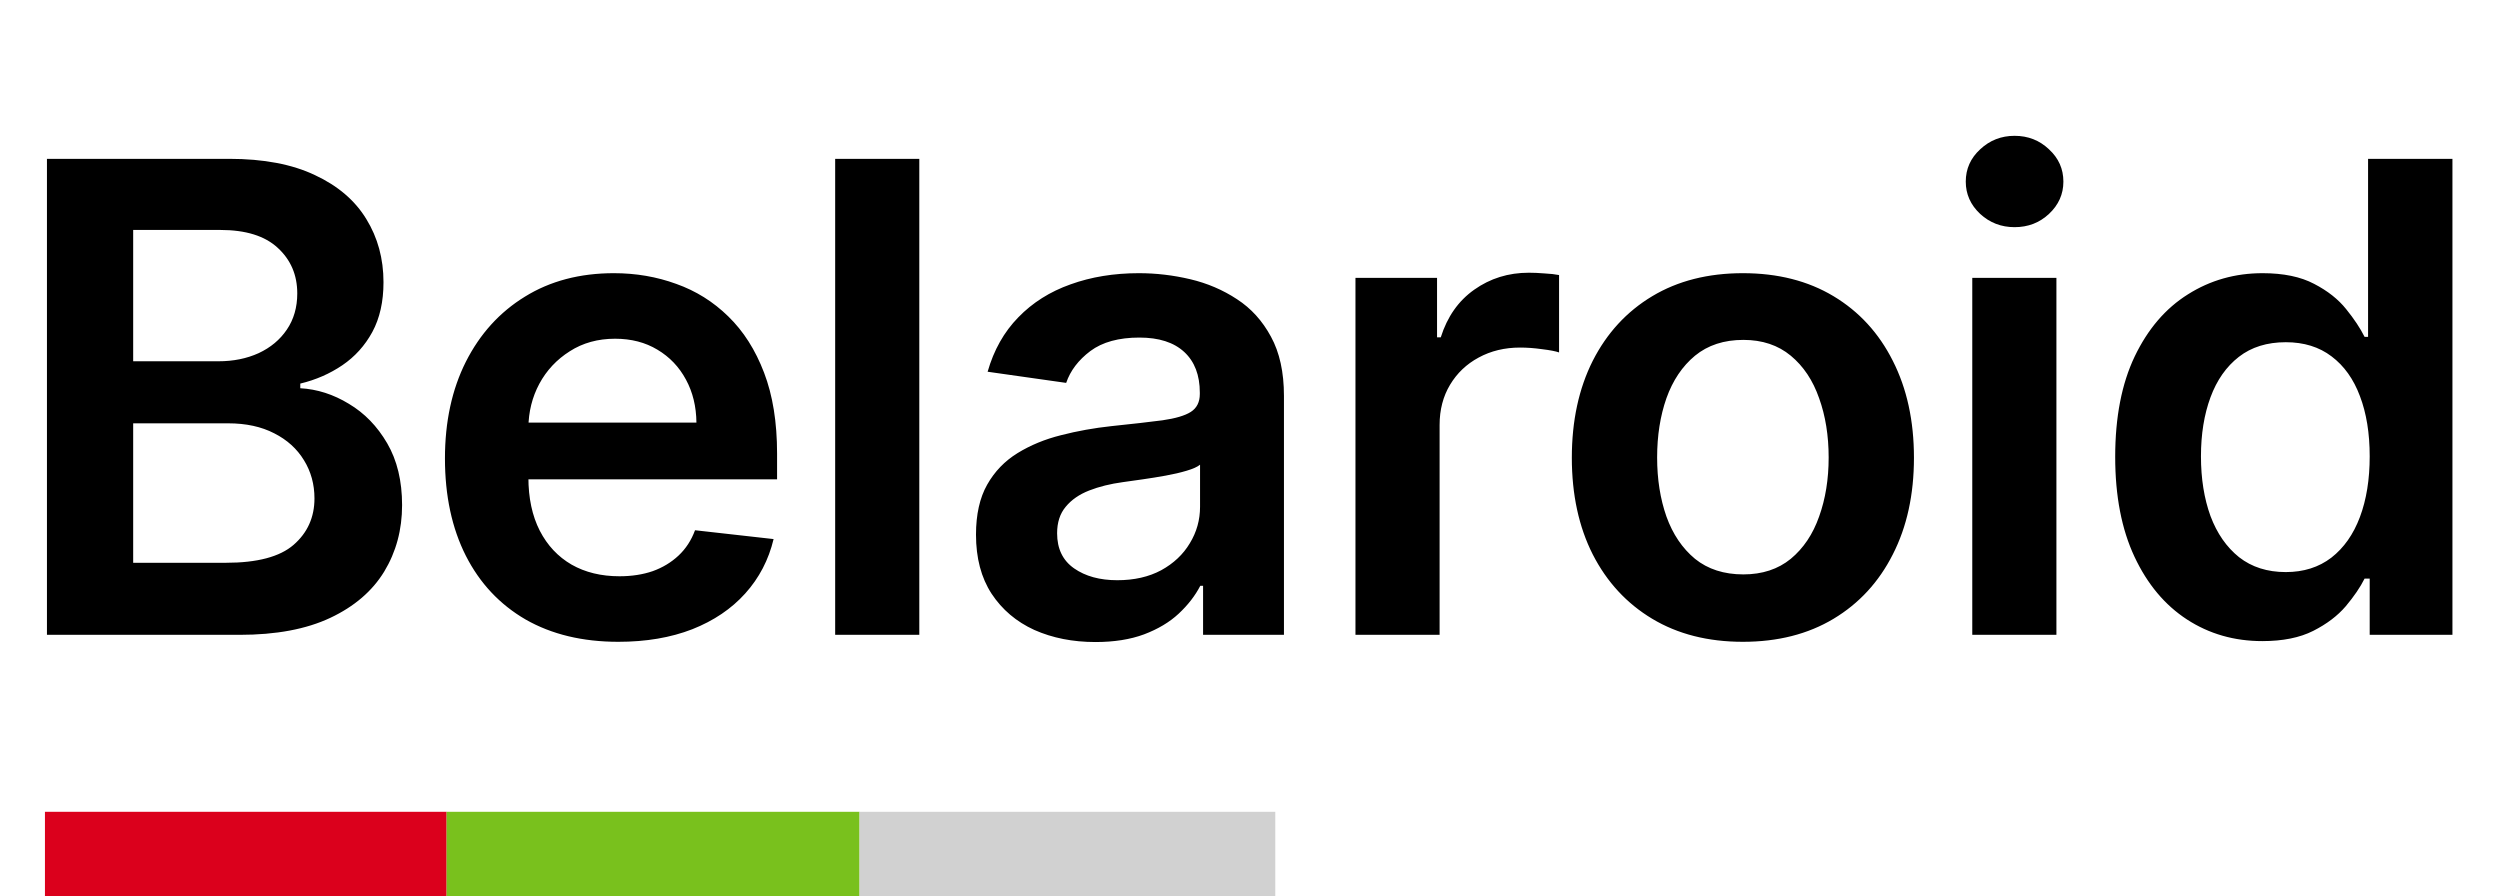 <svg width="890" height="319" viewBox="0 0 890 319" fill="none" xmlns="http://www.w3.org/2000/svg">
<path d="M16.714 226V56.545H81.583C93.829 56.545 104.006 58.476 112.115 62.337C120.279 66.144 126.374 71.356 130.401 77.975C134.482 84.595 136.523 92.097 136.523 100.481C136.523 107.376 135.2 113.279 132.552 118.188C129.904 123.042 126.346 126.986 121.878 130.02C117.41 133.054 112.418 135.233 106.902 136.556V138.211C112.915 138.542 118.679 140.39 124.195 143.755C129.766 147.065 134.317 151.753 137.847 157.821C141.378 163.889 143.143 171.225 143.143 179.83C143.143 188.601 141.019 196.489 136.772 203.494C132.524 210.445 126.126 215.933 117.576 219.96C109.026 223.987 98.269 226 85.306 226H16.714ZM47.411 200.35H80.425C91.567 200.35 99.593 198.226 104.502 193.979C109.467 189.676 111.949 184.16 111.949 177.431C111.949 172.411 110.708 167.888 108.226 163.861C105.744 159.779 102.213 156.58 97.635 154.263C93.057 151.891 87.596 150.705 81.252 150.705H47.411V200.35ZM47.411 128.613H77.777C83.072 128.613 87.844 127.648 92.091 125.717C96.339 123.732 99.676 120.946 102.103 117.36C104.585 113.72 105.826 109.417 105.826 104.453C105.826 97.889 103.51 92.483 98.876 88.235C94.298 83.988 87.485 81.864 78.439 81.864H47.411V128.613ZM220.128 228.482C207.386 228.482 196.381 225.835 187.114 220.539C177.902 215.188 170.814 207.631 165.849 197.868C160.885 188.049 158.403 176.493 158.403 163.199C158.403 150.126 160.885 138.653 165.849 128.779C170.869 118.85 177.875 111.127 186.866 105.611C195.857 100.04 206.42 97.254 218.556 97.254C226.389 97.254 233.78 98.523 240.731 101.06C247.736 103.543 253.914 107.404 259.265 112.644C264.67 117.884 268.918 124.559 272.007 132.668C275.096 140.721 276.64 150.319 276.64 161.462V170.646H172.469V150.457H247.929C247.874 144.72 246.633 139.618 244.206 135.15C241.779 130.627 238.386 127.069 234.028 124.476C229.726 121.884 224.706 120.587 218.97 120.587C212.847 120.587 207.468 122.077 202.835 125.055C198.201 127.979 194.588 131.84 191.996 136.639C189.458 141.383 188.162 146.596 188.107 152.277V169.901C188.107 177.293 189.458 183.636 192.161 188.932C194.864 194.172 198.643 198.199 203.497 201.012C208.351 203.77 214.033 205.149 220.542 205.149C224.899 205.149 228.843 204.542 232.374 203.329C235.904 202.06 238.965 200.212 241.558 197.785C244.151 195.358 246.109 192.352 247.433 188.766L275.399 191.911C273.634 199.302 270.269 205.756 265.305 211.272C260.395 216.733 254.107 220.98 246.44 224.014C238.772 226.993 230.002 228.482 220.128 228.482ZM327.272 56.545V226H297.32V56.545H327.272ZM389.985 228.565C381.931 228.565 374.677 227.131 368.224 224.262C361.825 221.339 356.75 217.036 352.999 211.355C349.303 205.673 347.455 198.668 347.455 190.338C347.455 183.167 348.779 177.238 351.427 172.549C354.075 167.86 357.688 164.109 362.266 161.296C366.845 158.483 372.002 156.359 377.739 154.925C383.531 153.436 389.516 152.36 395.694 151.698C403.14 150.926 409.181 150.236 413.814 149.63C418.448 148.968 421.812 147.975 423.909 146.651C426.06 145.272 427.135 143.148 427.135 140.28V139.783C427.135 133.55 425.288 128.724 421.592 125.304C417.896 121.884 412.573 120.174 405.623 120.174C398.286 120.174 392.467 121.773 388.164 124.973C383.917 128.172 381.048 131.951 379.559 136.308L351.593 132.337C353.799 124.614 357.44 118.16 362.514 112.975C367.589 107.735 373.795 103.818 381.131 101.226C388.468 98.578 396.576 97.254 405.457 97.254C411.58 97.254 417.675 97.971 423.743 99.406C429.811 100.84 435.354 103.212 440.374 106.521C445.394 109.776 449.421 114.216 452.454 119.843C455.543 125.469 457.088 132.502 457.088 140.942V226H428.294V208.542H427.301C425.481 212.072 422.916 215.382 419.606 218.471C416.352 221.504 412.242 223.959 407.278 225.835C402.368 227.655 396.604 228.565 389.985 228.565ZM397.762 206.556C403.775 206.556 408.988 205.37 413.4 202.998C417.813 200.571 421.206 197.371 423.578 193.4C426.005 189.428 427.218 185.098 427.218 180.409V165.433C426.28 166.205 424.681 166.923 422.419 167.585C420.213 168.246 417.731 168.826 414.972 169.322C412.214 169.819 409.484 170.26 406.781 170.646C404.078 171.032 401.734 171.363 399.748 171.639C395.28 172.246 391.281 173.239 387.751 174.618C384.22 175.997 381.435 177.927 379.394 180.409C377.353 182.837 376.332 185.981 376.332 189.842C376.332 195.358 378.346 199.523 382.372 202.336C386.399 205.149 391.529 206.556 397.762 206.556ZM482.546 226V98.909H511.588V120.091H512.912C515.229 112.754 519.2 107.1 524.827 103.129C530.508 99.102 536.99 97.089 544.271 97.089C545.926 97.089 547.774 97.171 549.815 97.337C551.911 97.447 553.648 97.64 555.027 97.916V125.469C553.759 125.028 551.745 124.642 548.987 124.311C546.284 123.925 543.664 123.732 541.127 123.732C535.666 123.732 530.757 124.917 526.399 127.289C522.096 129.606 518.704 132.833 516.222 136.97C513.739 141.107 512.498 145.879 512.498 151.284V226H482.546ZM620.47 228.482C608.059 228.482 597.302 225.752 588.201 220.291C579.099 214.83 572.039 207.19 567.019 197.371C562.055 187.553 559.572 176.079 559.572 162.951C559.572 149.823 562.055 138.322 567.019 128.448C572.039 118.574 579.099 110.907 588.201 105.446C597.302 99.985 608.059 97.254 620.47 97.254C632.881 97.254 643.638 99.985 652.739 105.446C661.841 110.907 668.874 118.574 673.838 128.448C678.858 138.322 681.368 149.823 681.368 162.951C681.368 176.079 678.858 187.553 673.838 197.371C668.874 207.19 661.841 214.83 652.739 220.291C643.638 225.752 632.881 228.482 620.47 228.482ZM620.636 204.487C627.365 204.487 632.992 202.639 637.515 198.944C642.038 195.193 645.403 190.173 647.609 183.885C649.871 177.596 651.002 170.591 651.002 162.868C651.002 155.091 649.871 148.058 647.609 141.769C645.403 135.426 642.038 130.378 637.515 126.627C632.992 122.877 627.365 121.001 620.636 121.001C613.74 121.001 608.004 122.877 603.425 126.627C598.902 130.378 595.51 135.426 593.248 141.769C591.042 148.058 589.938 155.091 589.938 162.868C589.938 170.591 591.042 177.596 593.248 183.885C595.51 190.173 598.902 195.193 603.425 198.944C608.004 202.639 613.74 204.487 620.636 204.487ZM702.13 226V98.909H732.083V226H702.13ZM717.189 80.871C712.445 80.871 708.363 79.299 704.943 76.155C701.523 72.956 699.813 69.122 699.813 64.654C699.813 60.131 701.523 56.297 704.943 53.153C708.363 49.954 712.445 48.354 717.189 48.354C721.988 48.354 726.07 49.954 729.435 53.153C732.855 56.297 734.565 60.131 734.565 64.654C734.565 69.122 732.855 72.956 729.435 76.155C726.07 79.299 721.988 80.871 717.189 80.871ZM805.386 228.234C795.402 228.234 786.465 225.669 778.577 220.539C770.689 215.409 764.456 207.962 759.878 198.199C755.3 188.435 753.01 176.576 753.01 162.62C753.01 148.499 755.327 136.584 759.961 126.876C764.649 117.112 770.965 109.748 778.908 104.784C786.852 99.764 795.705 97.254 805.468 97.254C812.915 97.254 819.038 98.523 823.837 101.06C828.636 103.543 832.442 106.549 835.255 110.079C838.069 113.554 840.247 116.836 841.792 119.925H843.033V56.545H873.068V226H843.612V205.977H841.792C840.247 209.066 838.013 212.348 835.09 215.823C832.166 219.243 828.305 222.166 823.506 224.593C818.707 227.02 812.667 228.234 805.386 228.234ZM813.743 203.66C820.086 203.66 825.492 201.95 829.96 198.53C834.428 195.055 837.82 190.228 840.137 184.05C842.454 177.872 843.612 170.674 843.612 162.455C843.612 154.236 842.454 147.092 840.137 141.024C837.876 134.957 834.511 130.241 830.043 126.876C825.63 123.511 820.196 121.828 813.743 121.828C807.068 121.828 801.497 123.566 797.029 127.041C792.561 130.516 789.196 135.315 786.934 141.438C784.673 147.561 783.542 154.567 783.542 162.455C783.542 170.398 784.673 177.486 786.934 183.719C789.251 189.897 792.643 194.779 797.112 198.364C801.635 201.895 807.178 203.66 813.743 203.66Z" fill="black"/>
<rect x="16" y="289" width="143" height="30" fill="#DB001C"/>
<rect x="159" y="289" width="147" height="30" fill="#79C11D"/>
<rect x="306" y="289" width="148" height="30" fill="#D1D1D1"/>
</svg>
